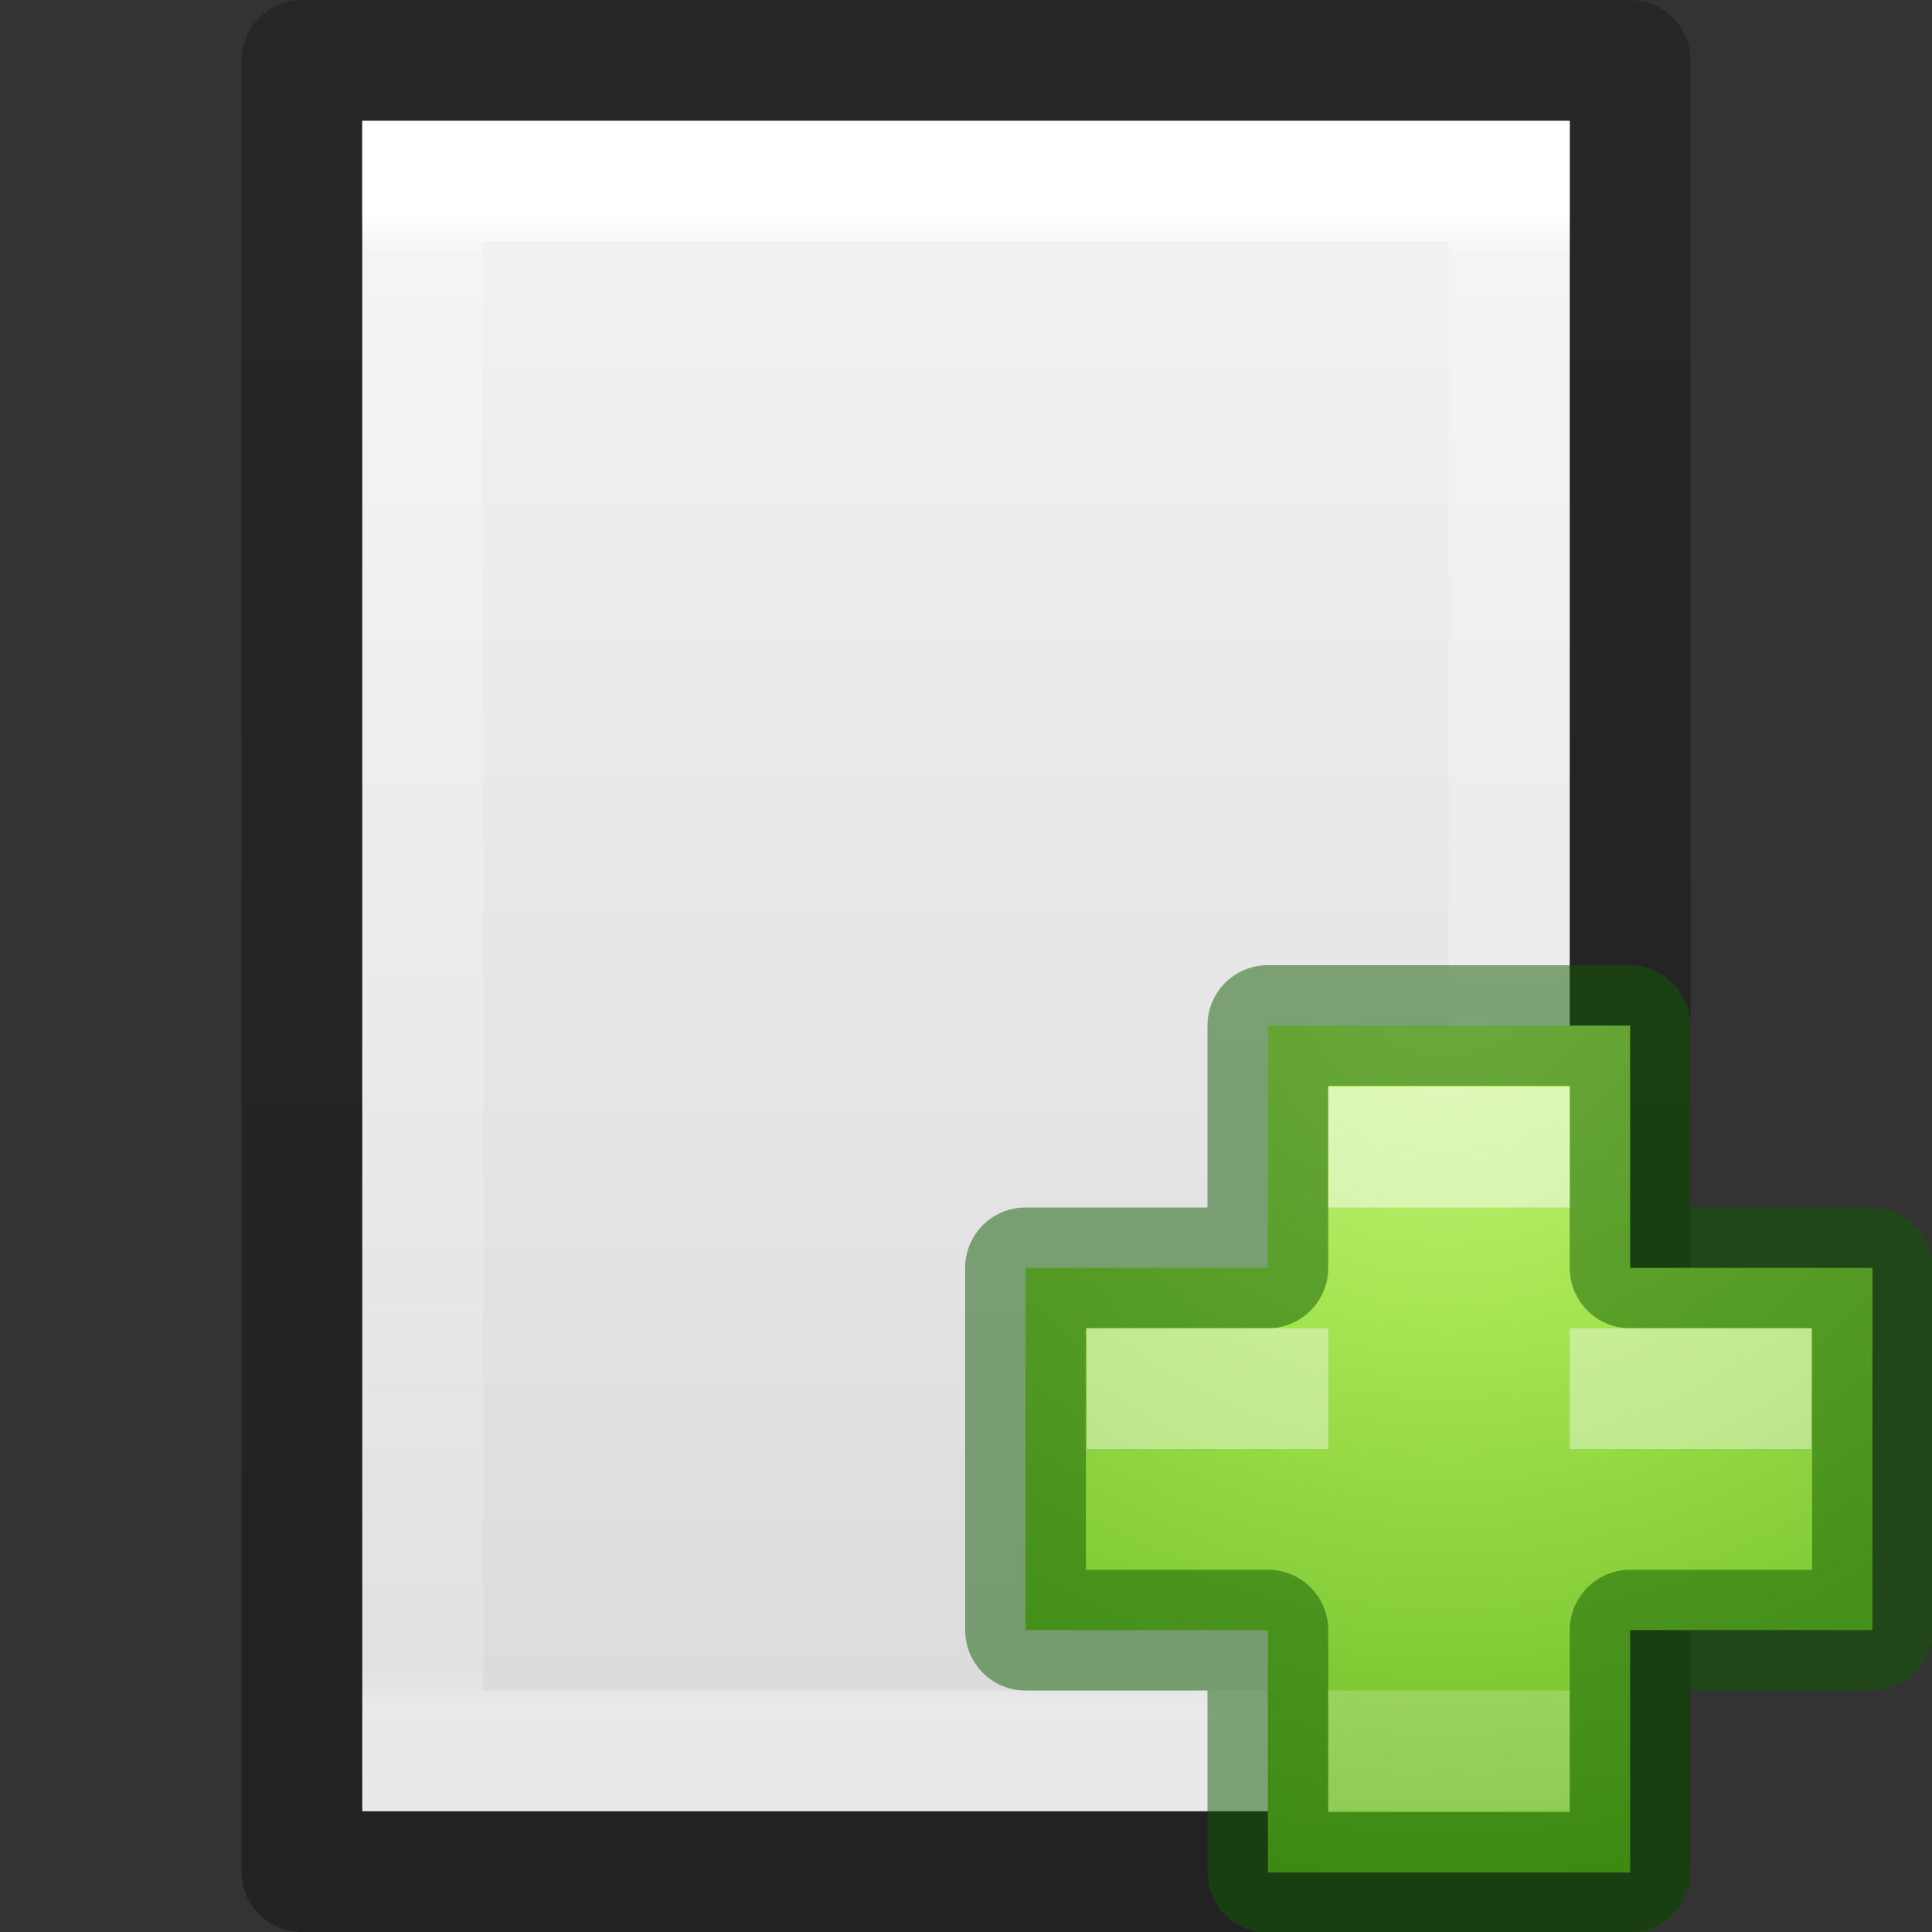 <svg xmlns="http://www.w3.org/2000/svg" xmlns:xlink="http://www.w3.org/1999/xlink" viewBox="0 0 16 16"><rect x="0" y="0" width="16" height="16" fill="#333333" stroke="none"/><defs><linearGradient gradientTransform="matrix(.243 0 0 .351 2.162 -.432)" gradientUnits="userSpaceOnUse" xlink:href="#a" id="f" y2="41.59" x2="24" y1="6.205" x1="24"/><linearGradient id="a"><stop offset="0" stop-color="#fff"/><stop offset=".029" stop-color="#fff" stop-opacity=".235"/><stop offset=".972" stop-color="#fff" stop-opacity=".157"/><stop offset="1" stop-color="#fff" stop-opacity=".392"/></linearGradient><linearGradient id="b"><stop offset="0" stop-color="#f4f4f4"/><stop offset="1" stop-color="#dbdbdb"/></linearGradient><linearGradient gradientTransform="matrix(.286 0 0 .304 1.143 .233)" gradientUnits="userSpaceOnUse" xlink:href="#b" id="e" y2="47.013" x2="25.132" y1=".985" x1="25.132"/><linearGradient id="c"><stop offset="0" stop-opacity=".34"/><stop offset="1" stop-opacity=".247"/></linearGradient><linearGradient gradientTransform="matrix(.254 0 0 .305 19.13 -.685)" gradientUnits="userSpaceOnUse" xlink:href="#c" id="g" y2="2.906" x2="-51.786" y1="50.786" x1="-51.786"/><radialGradient gradientTransform="matrix(0 .385 -.42 0 32.39 -16.793)" gradientUnits="userSpaceOnUse" xlink:href="#d" id="h" fy="48.605" fx="64.575" r="31" cy="48.605" cx="64.575"/><linearGradient id="d"><stop offset="0" stop-color="#cdf87e"/><stop offset=".262" stop-color="#a2e34f"/><stop offset=".661" stop-color="#68b723"/><stop offset="1" stop-color="#1d7e0d"/></linearGradient></defs><path d="M3 1h10v14H3V1z" fill="url(#e)"/><path d="M12.5 14.5h-9v-13h9z" fill="none" stroke="url(#f)" stroke-linecap="round"/><path d="M2.5.5h11v15h-11V.5z" fill="none" stroke="url(#g)" stroke-linejoin="round"/><g color="#000"><path d="M10.5 10.5V8.493h3V10.5h2.007v3H13.5v2.007h-3V13.5H8.493v-3H10.5z" overflow="visible" fill="url(#h)"/><path style="isolation:auto;mix-blend-mode:normal" d="M10.5 10.5V8.493h3V10.5h2.007v3H13.5v2.007h-3V13.5H8.493v-3H10.5z" overflow="visible" opacity=".5" fill="none" stroke="#0f5a00" stroke-linecap="round" stroke-linejoin="round"/><path style="isolation:auto;mix-blend-mode:normal" overflow="visible" opacity=".5" fill="#fff" d="M11 9h2v1h-2z"/><path style="isolation:auto;mix-blend-mode:normal" overflow="visible" opacity=".2" fill="#fff" d="M11 14h2v1h-2z"/><path style="isolation:auto;mix-blend-mode:normal" overflow="visible" opacity=".4" fill="#fff" d="M9 11h2v1H9zm4 0h2v1h-2z"/></g></svg>